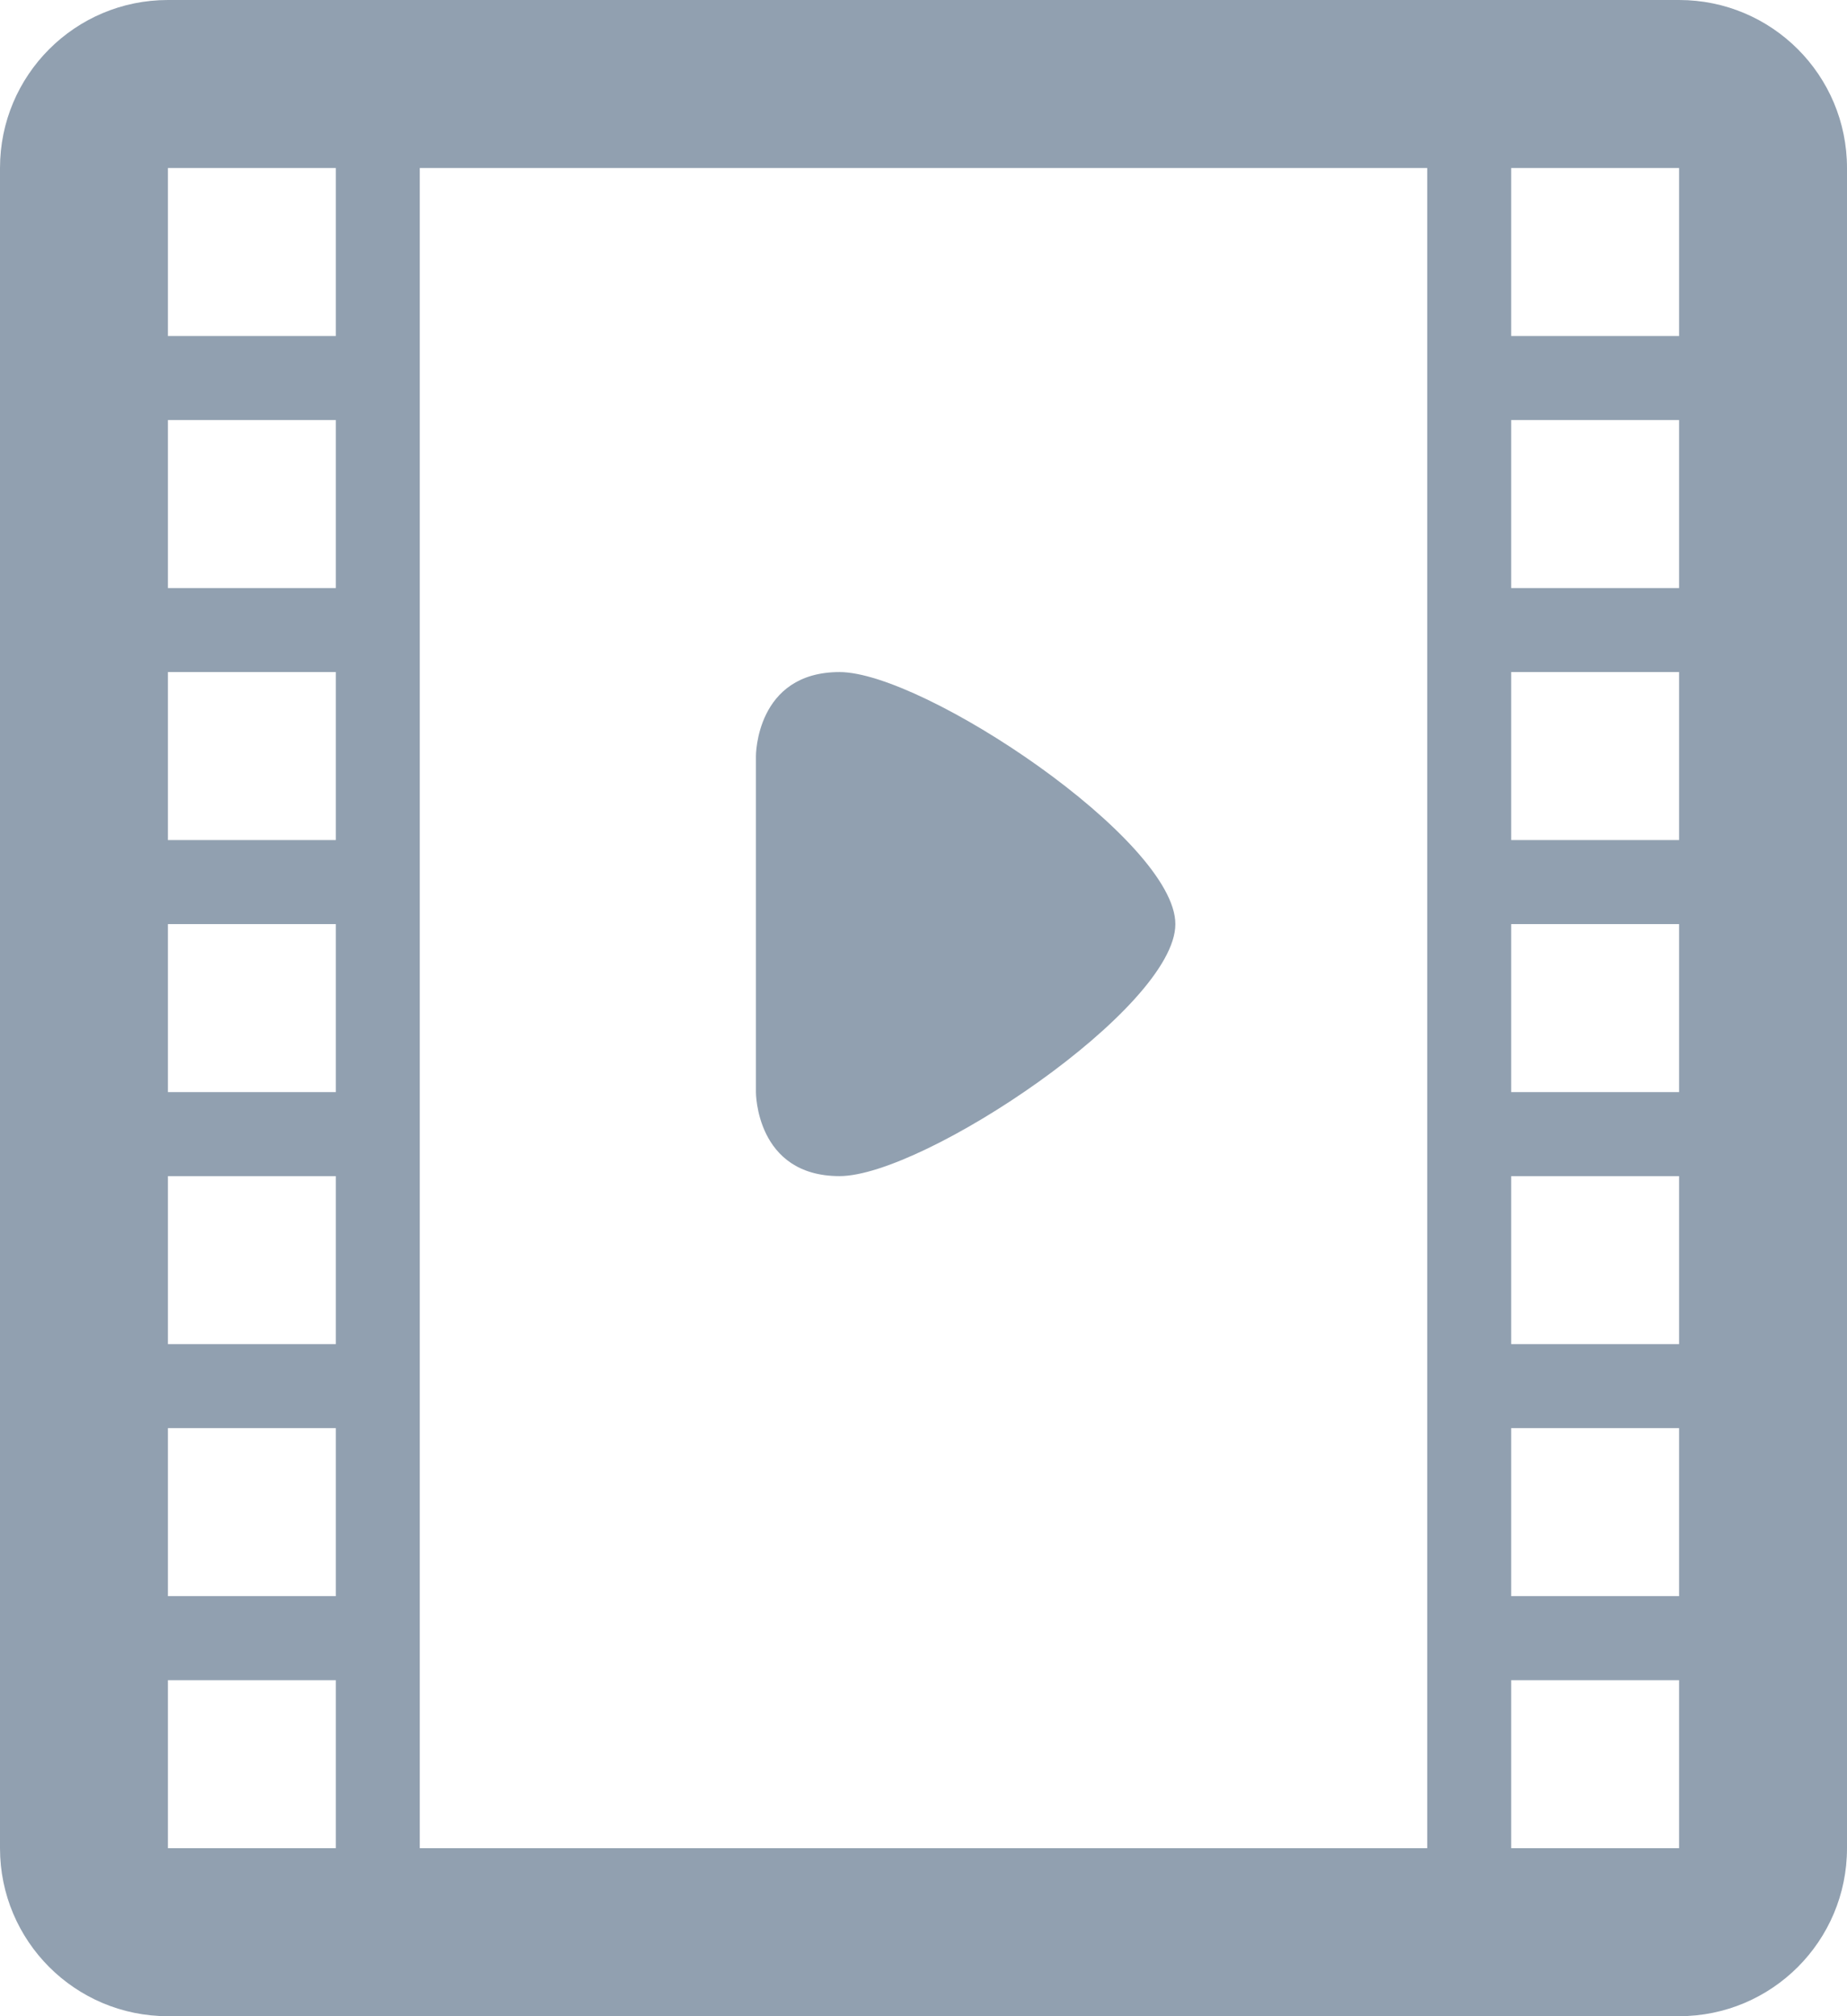 <svg xmlns="http://www.w3.org/2000/svg" xmlns:xlink="http://www.w3.org/1999/xlink" preserveAspectRatio="xMidYMid" width="22" height="24" viewBox="0 0 22 24">
  <defs>
    <style>
      .cls-1 {
        fill: #91a0b0;
        filter: url(#color-overlay-1);
        fill-rule: evenodd;
      }
    </style>

    <filter id="color-overlay-1" filterUnits="userSpaceOnUse">
      <feFlood flood-color="#c2c2c2"/>
      <feComposite operator="in" in2="SourceGraphic"/>
      <feBlend in2="SourceGraphic" result="solidFill"/>
    </filter>
  </defs>
  <path d="M20.000,24.000 L2.000,24.000 C0.895,24.000 -0.000,23.105 -0.000,22.000 L-0.000,2.000 C-0.000,0.895 0.895,-0.000 2.000,-0.000 L20.000,-0.000 C21.105,-0.000 22.000,0.895 22.000,2.000 L22.000,22.000 C22.000,23.105 21.105,24.000 20.000,24.000 ZM4.000,2.000 L2.000,2.000 L2.000,4.000 L4.000,4.000 L4.000,2.000 ZM4.000,5.000 L2.000,5.000 L2.000,7.000 L4.000,7.000 L4.000,5.000 ZM4.000,8.000 L2.000,8.000 L2.000,10.000 L4.000,10.000 L4.000,8.000 ZM4.000,11.000 L2.000,11.000 L2.000,13.000 L4.000,13.000 L4.000,11.000 ZM4.000,14.000 L2.000,14.000 L2.000,16.000 L4.000,16.000 L4.000,14.000 ZM4.000,17.000 L2.000,17.000 L2.000,19.000 L4.000,19.000 L4.000,17.000 ZM4.000,20.000 L2.000,20.000 L2.000,22.000 L4.000,22.000 L4.000,20.000 ZM17.000,2.000 L5.000,2.000 L5.000,22.000 L17.000,22.000 L17.000,2.000 ZM20.000,2.000 L18.000,2.000 L18.000,4.000 L20.000,4.000 L20.000,2.000 ZM20.000,5.000 L18.000,5.000 L18.000,7.000 L20.000,7.000 L20.000,5.000 ZM20.000,8.000 L18.000,8.000 L18.000,10.000 L20.000,10.000 L20.000,8.000 ZM20.000,11.000 L18.000,11.000 L18.000,13.000 L20.000,13.000 L20.000,11.000 ZM20.000,14.000 L18.000,14.000 L18.000,16.000 L20.000,16.000 L20.000,14.000 ZM20.000,17.000 L18.000,17.000 L18.000,19.000 L20.000,19.000 L20.000,17.000 ZM20.000,20.000 L18.000,20.000 L18.000,22.000 L20.000,22.000 L20.000,20.000 ZM10.000,8.000 C11.000,8.000 14.000,10.000 14.000,11.000 C14.000,12.000 11.000,14.000 10.000,14.000 C9.000,14.000 9.004,13.000 9.004,13.000 L9.004,9.000 C9.004,9.000 9.000,8.000 10.000,8.000 Z" class="cls-1"/>
</svg>
